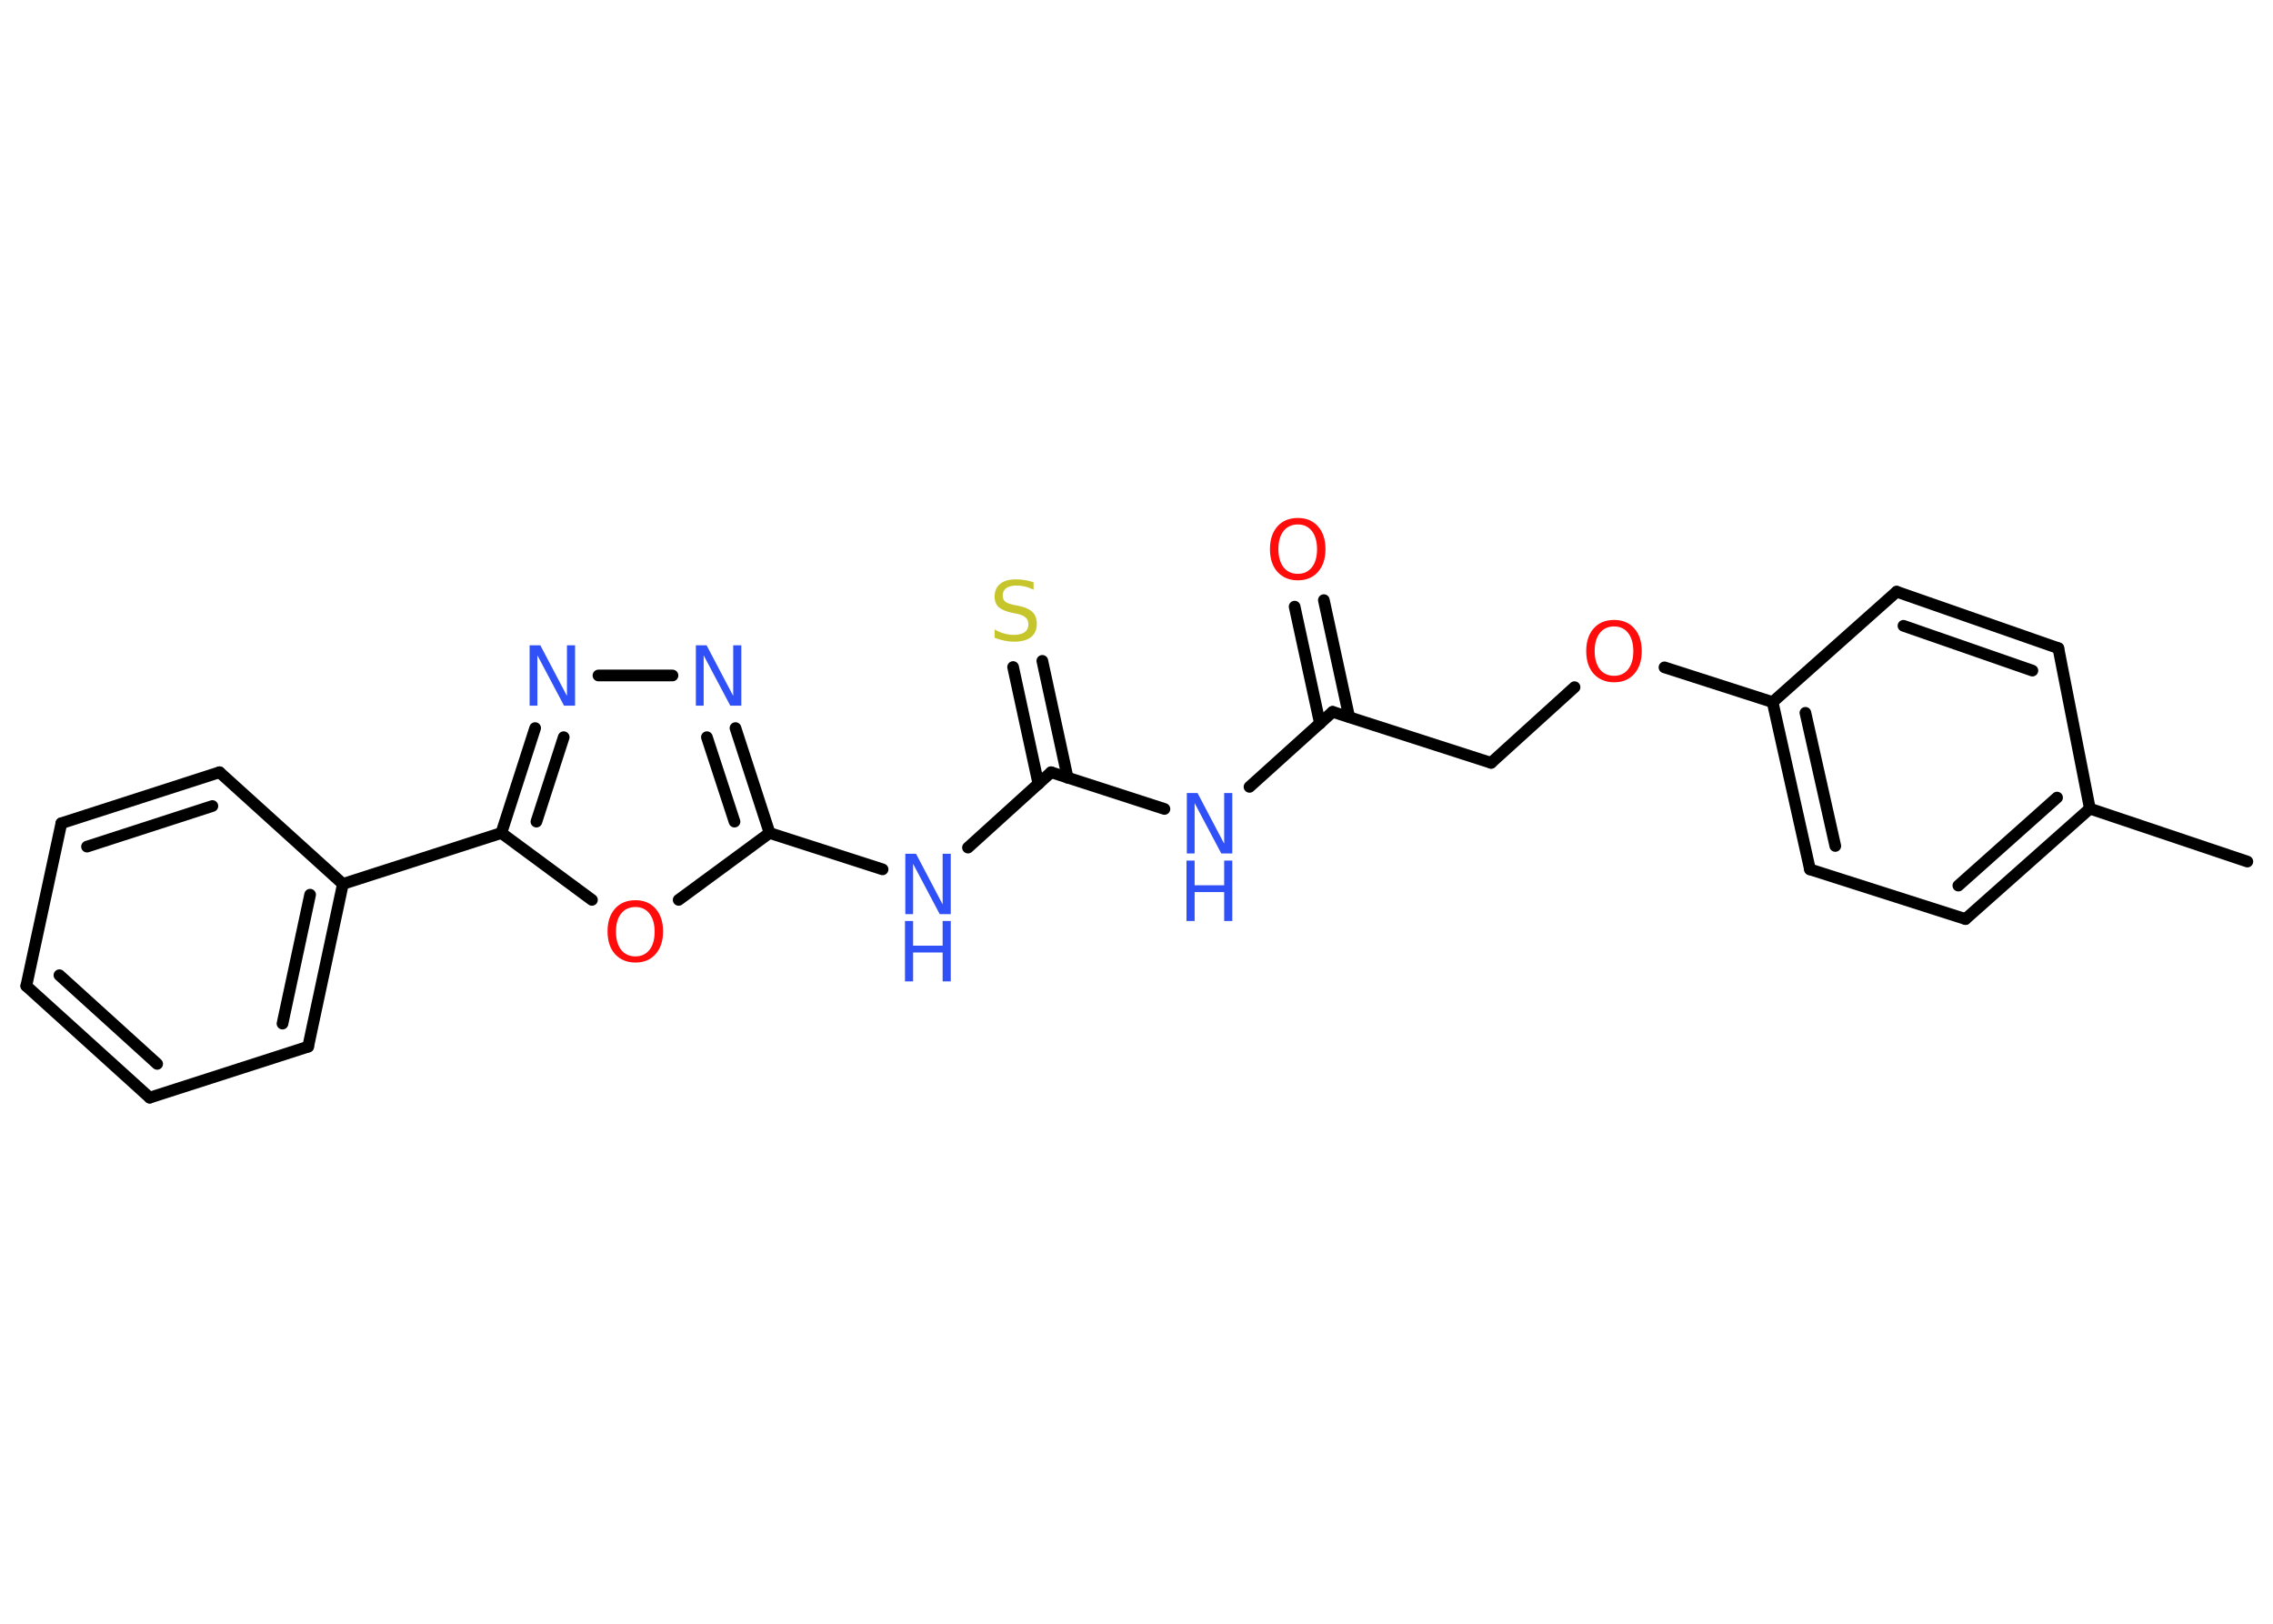 <?xml version='1.0' encoding='UTF-8'?>
<!DOCTYPE svg PUBLIC "-//W3C//DTD SVG 1.1//EN" "http://www.w3.org/Graphics/SVG/1.1/DTD/svg11.dtd">
<svg version='1.2' xmlns='http://www.w3.org/2000/svg' xmlns:xlink='http://www.w3.org/1999/xlink' width='70.0mm' height='50.0mm' viewBox='0 0 70.0 50.0'>
  <desc>Generated by the Chemistry Development Kit (http://github.com/cdk)</desc>
  <g stroke-linecap='round' stroke-linejoin='round' stroke='#000000' stroke-width='.36' fill='#3050F8'>
    <rect x='.0' y='.0' width='70.0' height='50.0' fill='#FFFFFF' stroke='none'/>
    <g id='mol1' class='mol'>
      <line id='mol1bnd1' class='bond' x1='69.21' y1='26.53' x2='64.36' y2='24.9'/>
      <g id='mol1bnd2' class='bond'>
        <line x1='60.53' y1='28.3' x2='64.36' y2='24.9'/>
        <line x1='60.31' y1='27.27' x2='63.35' y2='24.56'/>
      </g>
      <line id='mol1bnd3' class='bond' x1='60.53' y1='28.3' x2='55.74' y2='26.77'/>
      <g id='mol1bnd4' class='bond'>
        <line x1='54.59' y1='21.62' x2='55.74' y2='26.77'/>
        <line x1='55.6' y1='21.95' x2='56.52' y2='26.05'/>
      </g>
      <line id='mol1bnd5' class='bond' x1='54.59' y1='21.62' x2='51.26' y2='20.55'/>
      <line id='mol1bnd6' class='bond' x1='48.49' y1='21.16' x2='45.92' y2='23.49'/>
      <line id='mol1bnd7' class='bond' x1='45.92' y1='23.49' x2='41.04' y2='21.92'/>
      <g id='mol1bnd8' class='bond'>
        <line x1='40.65' y1='22.28' x2='39.87' y2='18.68'/>
        <line x1='41.55' y1='22.08' x2='40.77' y2='18.48'/>
      </g>
      <line id='mol1bnd9' class='bond' x1='41.04' y1='21.92' x2='38.48' y2='24.23'/>
      <line id='mol1bnd10' class='bond' x1='35.86' y1='24.91' x2='32.37' y2='23.78'/>
      <g id='mol1bnd11' class='bond'>
        <line x1='31.98' y1='24.14' x2='31.2' y2='20.54'/>
        <line x1='32.88' y1='23.95' x2='32.1' y2='20.35'/>
      </g>
      <line id='mol1bnd12' class='bond' x1='32.37' y1='23.78' x2='29.81' y2='26.1'/>
      <line id='mol1bnd13' class='bond' x1='27.18' y1='26.77' x2='23.7' y2='25.65'/>
      <g id='mol1bnd14' class='bond'>
        <line x1='23.7' y1='25.65' x2='22.65' y2='22.42'/>
        <line x1='22.62' y1='25.3' x2='21.77' y2='22.7'/>
      </g>
      <line id='mol1bnd15' class='bond' x1='20.71' y1='20.8' x2='18.43' y2='20.8'/>
      <g id='mol1bnd16' class='bond'>
        <line x1='16.48' y1='22.42' x2='15.44' y2='25.65'/>
        <line x1='17.36' y1='22.7' x2='16.52' y2='25.3'/>
      </g>
      <line id='mol1bnd17' class='bond' x1='15.44' y1='25.65' x2='10.56' y2='27.22'/>
      <g id='mol1bnd18' class='bond'>
        <line x1='9.49' y1='32.23' x2='10.56' y2='27.22'/>
        <line x1='8.7' y1='31.52' x2='9.55' y2='27.55'/>
      </g>
      <line id='mol1bnd19' class='bond' x1='9.49' y1='32.23' x2='4.61' y2='33.8'/>
      <g id='mol1bnd20' class='bond'>
        <line x1='.81' y1='30.36' x2='4.61' y2='33.8'/>
        <line x1='1.83' y1='30.03' x2='4.84' y2='32.76'/>
      </g>
      <line id='mol1bnd21' class='bond' x1='.81' y1='30.36' x2='1.89' y2='25.35'/>
      <g id='mol1bnd22' class='bond'>
        <line x1='6.76' y1='23.78' x2='1.89' y2='25.35'/>
        <line x1='6.54' y1='24.82' x2='2.68' y2='26.07'/>
      </g>
      <line id='mol1bnd23' class='bond' x1='10.56' y1='27.22' x2='6.76' y2='23.78'/>
      <line id='mol1bnd24' class='bond' x1='15.44' y1='25.65' x2='18.23' y2='27.71'/>
      <line id='mol1bnd25' class='bond' x1='23.7' y1='25.65' x2='20.9' y2='27.71'/>
      <line id='mol1bnd26' class='bond' x1='54.59' y1='21.62' x2='58.41' y2='18.22'/>
      <g id='mol1bnd27' class='bond'>
        <line x1='63.39' y1='19.96' x2='58.41' y2='18.22'/>
        <line x1='62.59' y1='20.65' x2='58.62' y2='19.27'/>
      </g>
      <line id='mol1bnd28' class='bond' x1='64.36' y1='24.9' x2='63.39' y2='19.96'/>
      <path id='mol1atm6' class='atom' d='M49.71 19.29q-.28 .0 -.44 .2q-.16 .2 -.16 .56q.0 .35 .16 .56q.16 .2 .44 .2q.27 .0 .43 -.2q.16 -.2 .16 -.56q.0 -.35 -.16 -.56q-.16 -.2 -.43 -.2zM49.71 19.09q.39 .0 .62 .26q.23 .26 .23 .7q.0 .44 -.23 .7q-.23 .26 -.62 .26q-.39 .0 -.63 -.26q-.23 -.26 -.23 -.7q.0 -.44 .23 -.7q.23 -.26 .63 -.26z' stroke='none' fill='#FF0D0D'/>
      <path id='mol1atm9' class='atom' d='M39.97 16.15q-.28 .0 -.44 .2q-.16 .2 -.16 .56q.0 .35 .16 .56q.16 .2 .44 .2q.27 .0 .43 -.2q.16 -.2 .16 -.56q.0 -.35 -.16 -.56q-.16 -.2 -.43 -.2zM39.97 15.95q.39 .0 .62 .26q.23 .26 .23 .7q.0 .44 -.23 .7q-.23 .26 -.62 .26q-.39 .0 -.63 -.26q-.23 -.26 -.23 -.7q.0 -.44 .23 -.7q.23 -.26 .63 -.26z' stroke='none' fill='#FF0D0D'/>
      <g id='mol1atm10' class='atom'>
        <path d='M36.54 24.42h.34l.82 1.56v-1.56h.25v1.86h-.34l-.82 -1.55v1.55h-.24v-1.86z' stroke='none'/>
        <path d='M36.54 26.5h.25v.76h.91v-.76h.25v1.86h-.25v-.89h-.91v.89h-.25v-1.86z' stroke='none'/>
      </g>
      <path id='mol1atm12' class='atom' d='M31.83 17.91v.25q-.14 -.07 -.27 -.1q-.13 -.03 -.25 -.03q-.21 .0 -.32 .08q-.11 .08 -.11 .23q.0 .12 .08 .19q.08 .06 .28 .1l.15 .03q.28 .06 .41 .19q.13 .13 .13 .36q.0 .27 -.18 .41q-.18 .14 -.53 .14q-.13 .0 -.28 -.03q-.15 -.03 -.31 -.09v-.26q.15 .09 .3 .13q.15 .04 .29 .04q.22 .0 .33 -.08q.12 -.08 .12 -.24q.0 -.14 -.08 -.21q-.08 -.08 -.27 -.12l-.15 -.03q-.28 -.06 -.41 -.17q-.13 -.12 -.13 -.33q.0 -.25 .17 -.39q.17 -.14 .48 -.14q.13 .0 .27 .02q.14 .02 .28 .07z' stroke='none' fill='#C6C62C'/>
      <g id='mol1atm13' class='atom'>
        <path d='M27.87 26.29h.34l.82 1.56v-1.56h.25v1.86h-.34l-.82 -1.55v1.55h-.24v-1.86z' stroke='none'/>
        <path d='M27.87 28.36h.25v.76h.91v-.76h.25v1.86h-.25v-.89h-.91v.89h-.25v-1.86z' stroke='none'/>
      </g>
      <path id='mol1atm15' class='atom' d='M21.42 19.87h.34l.82 1.56v-1.56h.25v1.86h-.34l-.82 -1.55v1.55h-.24v-1.86z' stroke='none'/>
      <path id='mol1atm16' class='atom' d='M16.3 19.87h.34l.82 1.56v-1.56h.25v1.86h-.34l-.82 -1.55v1.55h-.24v-1.86z' stroke='none'/>
      <path id='mol1atm24' class='atom' d='M19.57 27.93q-.28 .0 -.44 .2q-.16 .2 -.16 .56q.0 .35 .16 .56q.16 .2 .44 .2q.27 .0 .43 -.2q.16 -.2 .16 -.56q.0 -.35 -.16 -.56q-.16 -.2 -.43 -.2zM19.57 27.72q.39 .0 .62 .26q.23 .26 .23 .7q.0 .44 -.23 .7q-.23 .26 -.62 .26q-.39 .0 -.63 -.26q-.23 -.26 -.23 -.7q.0 -.44 .23 -.7q.23 -.26 .63 -.26z' stroke='none' fill='#FF0D0D'/>
    </g>
  </g>
</svg>
